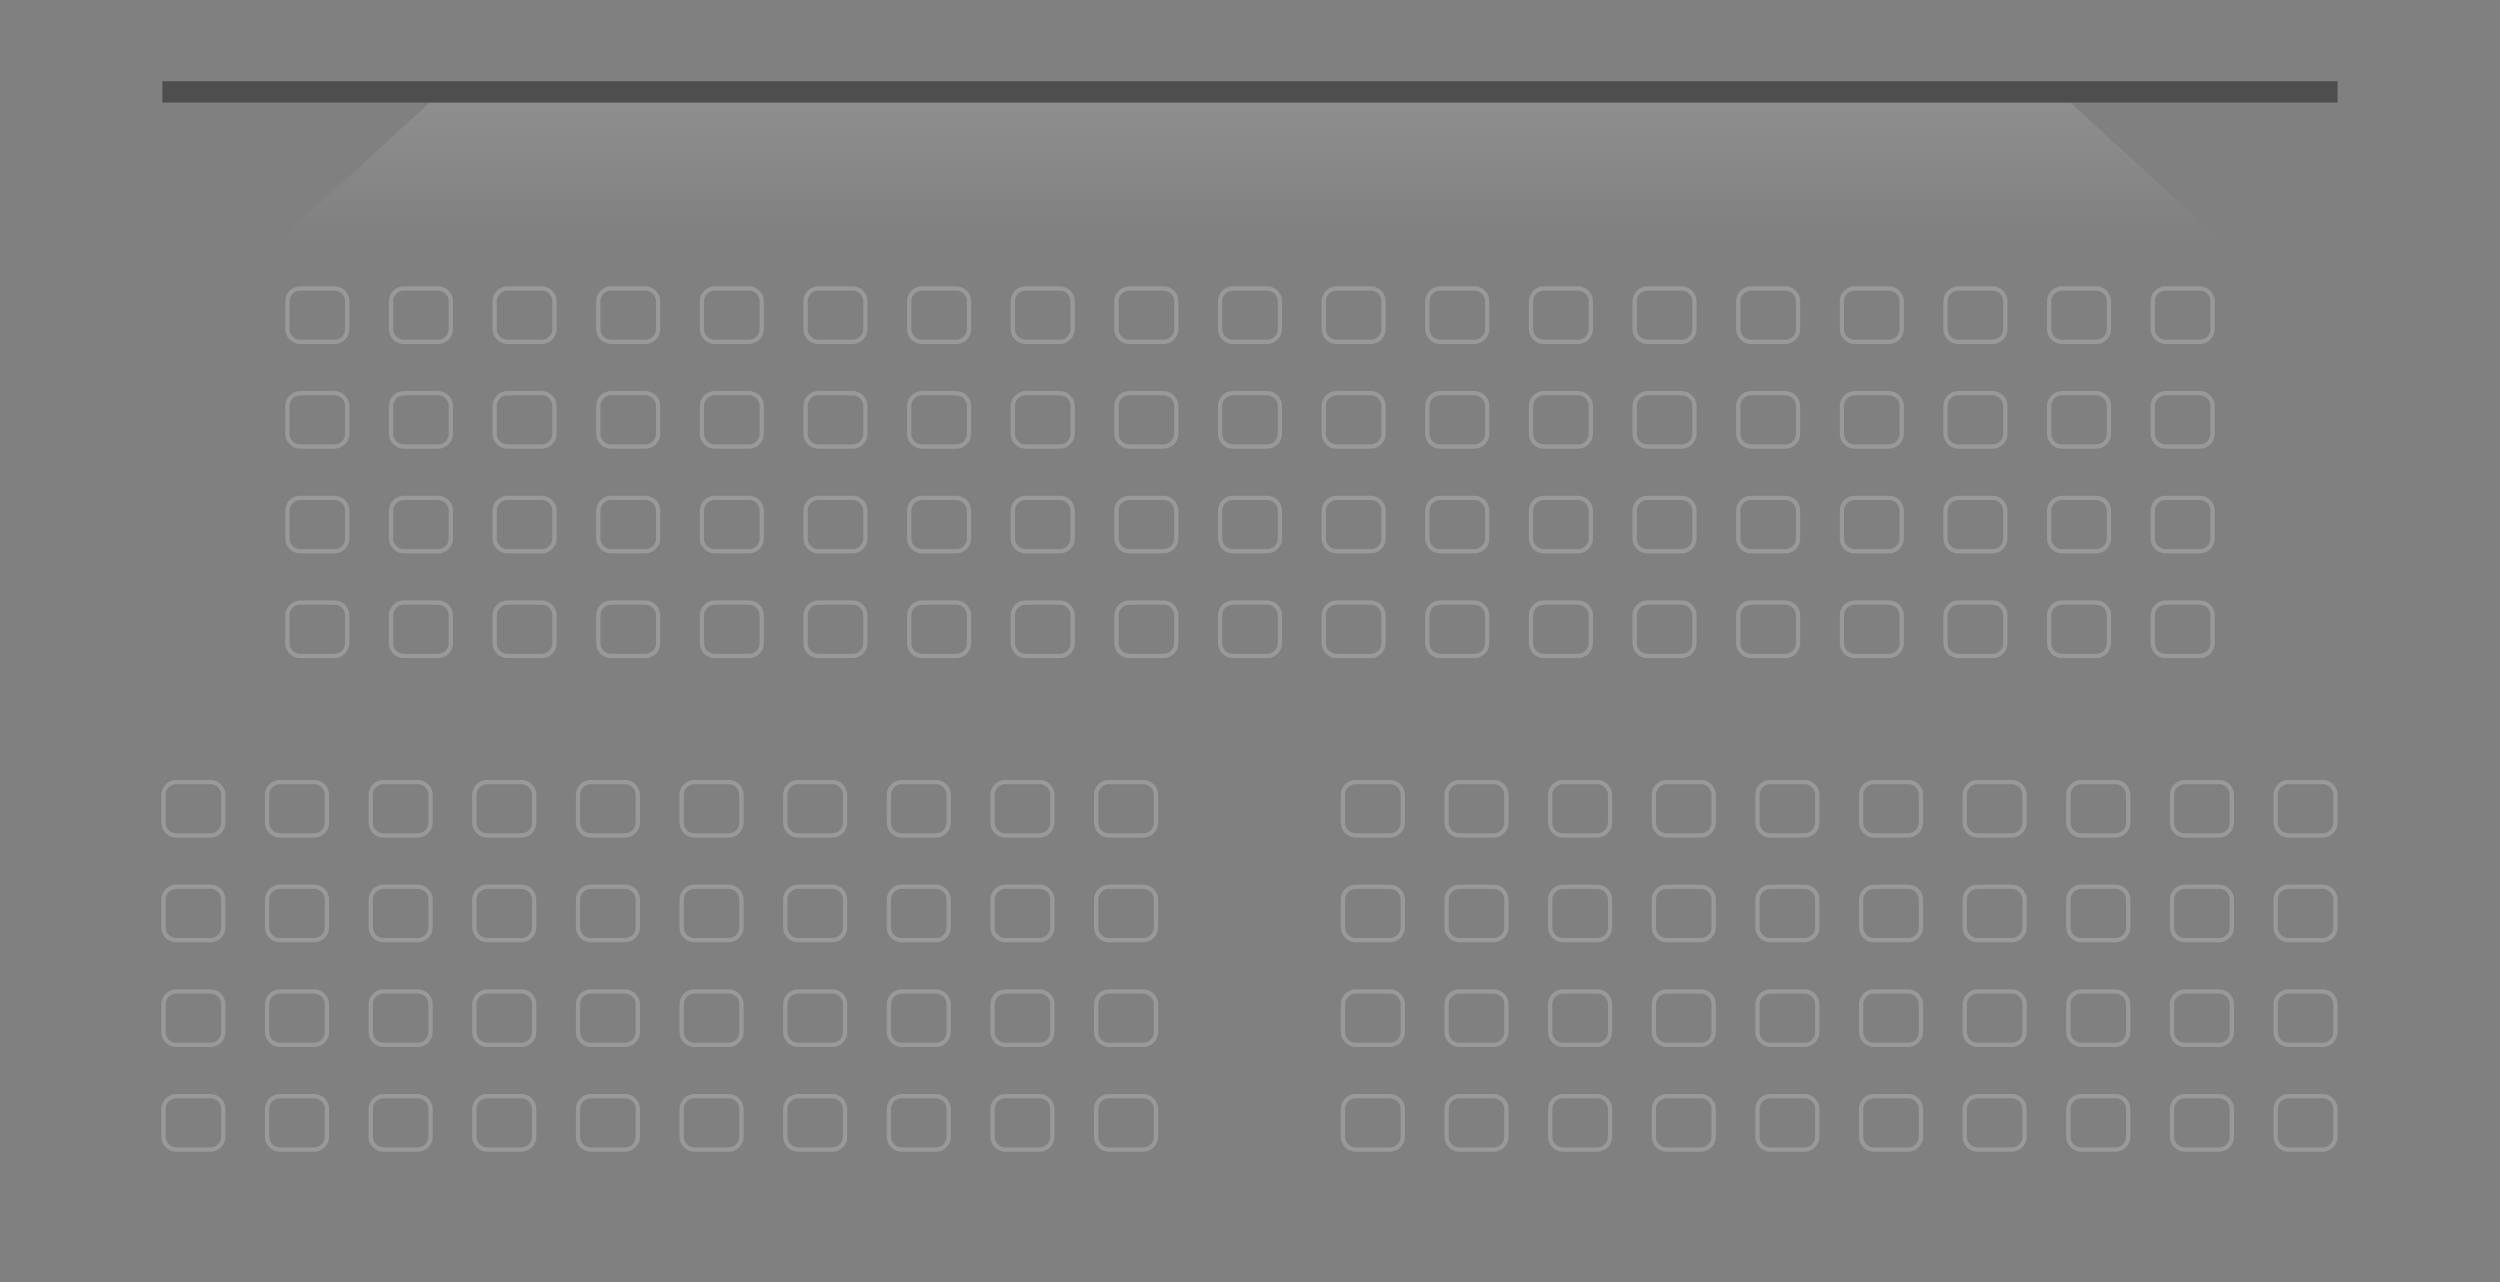<svg width="1170" height="600" viewBox="0 0 1170 600" fill="none" xmlns="http://www.w3.org/2000/svg">
<rect x="0" y="0" width="1170" height="600" fill="#808080" stroke="none"/>
<path d="M128 115L201.04 48H968.96L1042 115H128Z" fill="url(#paint0_linear)"/>
<line x1="76" y1="43" x2="1094" y2="43" stroke="black" stroke-opacity="0.39" stroke-width="10"/>
<path d="M140.5 135C137.186 135 134.5 137.686 134.5 141V154C134.5 157.314 137.186 160 140.5 160H156.5C159.814 160 162.5 157.314 162.5 154V141C162.5 137.686 159.814 135 156.5 135H140.5Z" stroke="white" stroke-opacity="0.2" stroke-width="2" stroke-linejoin="round"/>
<path d="M189 135C185.686 135 183 137.686 183 141V154C183 157.314 185.686 160 189 160H205C208.314 160 211 157.314 211 154V141C211 137.686 208.314 135 205 135H189Z" stroke="white" stroke-opacity="0.2" stroke-width="2" stroke-linejoin="round"/>
<path d="M237.5 135C234.186 135 231.5 137.686 231.5 141V154C231.5 157.314 234.186 160 237.5 160H253.5C256.814 160 259.5 157.314 259.5 154V141C259.5 137.686 256.814 135 253.5 135H237.5Z" stroke="white" stroke-opacity="0.2" stroke-width="2" stroke-linejoin="round"/>
<path d="M286 135C282.686 135 280 137.686 280 141V154C280 157.314 282.686 160 286 160H302C305.314 160 308 157.314 308 154V141C308 137.686 305.314 135 302 135H286Z" stroke="white" stroke-opacity="0.2" stroke-width="2" stroke-linejoin="round"/>
<path d="M334.5 135C331.186 135 328.5 137.686 328.5 141V154C328.5 157.314 331.186 160 334.5 160H350.5C353.814 160 356.5 157.314 356.5 154V141C356.5 137.686 353.814 135 350.5 135H334.5Z" stroke="white" stroke-opacity="0.2" stroke-width="2" stroke-linejoin="round"/>
<path d="M383 135C379.686 135 377 137.686 377 141V154C377 157.314 379.686 160 383 160H399C402.314 160 405 157.314 405 154V141C405 137.686 402.314 135 399 135H383Z" stroke="white" stroke-opacity="0.2" stroke-width="2" stroke-linejoin="round"/>
<path d="M431.5 135C428.186 135 425.5 137.686 425.5 141V154C425.5 157.314 428.186 160 431.5 160H447.5C450.814 160 453.5 157.314 453.5 154V141C453.5 137.686 450.814 135 447.5 135H431.5Z" stroke="white" stroke-opacity="0.2" stroke-width="2" stroke-linejoin="round"/>
<path d="M480 135C476.686 135 474 137.686 474 141V154C474 157.314 476.686 160 480 160H496C499.314 160 502 157.314 502 154V141C502 137.686 499.314 135 496 135H480Z" stroke="white" stroke-opacity="0.2" stroke-width="2" stroke-linejoin="round"/>
<path d="M528.5 135C525.186 135 522.5 137.686 522.5 141V154C522.5 157.314 525.186 160 528.5 160H544.5C547.814 160 550.5 157.314 550.5 154V141C550.5 137.686 547.814 135 544.5 135H528.5Z" stroke="white" stroke-opacity="0.2" stroke-width="2" stroke-linejoin="round"/>
<path d="M577 135C573.686 135 571 137.686 571 141V154C571 157.314 573.686 160 577 160H593C596.314 160 599 157.314 599 154V141C599 137.686 596.314 135 593 135H577Z" stroke="white" stroke-opacity="0.2" stroke-width="2" stroke-linejoin="round"/>
<path d="M625.5 135C622.186 135 619.5 137.686 619.5 141V154C619.5 157.314 622.186 160 625.5 160H641.5C644.814 160 647.5 157.314 647.5 154V141C647.5 137.686 644.814 135 641.5 135H625.5Z" stroke="white" stroke-opacity="0.2" stroke-width="2" stroke-linejoin="round"/>
<path d="M674 135C670.686 135 668 137.686 668 141V154C668 157.314 670.686 160 674 160H690C693.314 160 696 157.314 696 154V141C696 137.686 693.314 135 690 135H674Z" stroke="white" stroke-opacity="0.2" stroke-width="2" stroke-linejoin="round"/>
<path d="M722.5 135C719.186 135 716.5 137.686 716.5 141V154C716.5 157.314 719.186 160 722.5 160H738.5C741.814 160 744.5 157.314 744.5 154V141C744.5 137.686 741.814 135 738.5 135H722.5Z" stroke="white" stroke-opacity="0.2" stroke-width="2" stroke-linejoin="round"/>
<path d="M771 135C767.686 135 765 137.686 765 141V154C765 157.314 767.686 160 771 160H787C790.314 160 793 157.314 793 154V141C793 137.686 790.314 135 787 135H771Z" stroke="white" stroke-opacity="0.2" stroke-width="2" stroke-linejoin="round"/>
<path d="M819.5 135C816.186 135 813.5 137.686 813.5 141V154C813.5 157.314 816.186 160 819.5 160H835.5C838.814 160 841.5 157.314 841.5 154V141C841.5 137.686 838.814 135 835.5 135H819.5Z" stroke="white" stroke-opacity="0.2" stroke-width="2" stroke-linejoin="round"/>
<path d="M868 135C864.686 135 862 137.686 862 141V154C862 157.314 864.686 160 868 160H884C887.314 160 890 157.314 890 154V141C890 137.686 887.314 135 884 135H868Z" stroke="white" stroke-opacity="0.2" stroke-width="2" stroke-linejoin="round"/>
<path d="M916.5 135C913.186 135 910.5 137.686 910.5 141V154C910.5 157.314 913.186 160 916.5 160H932.5C935.814 160 938.5 157.314 938.5 154V141C938.5 137.686 935.814 135 932.5 135H916.5Z" stroke="white" stroke-opacity="0.2" stroke-width="2" stroke-linejoin="round"/>
<path d="M965 135C961.686 135 959 137.686 959 141V154C959 157.314 961.686 160 965 160H981C984.314 160 987 157.314 987 154V141C987 137.686 984.314 135 981 135H965Z" stroke="white" stroke-opacity="0.2" stroke-width="2" stroke-linejoin="round"/>
<path d="M1013.5 135C1010.19 135 1007.5 137.686 1007.5 141V154C1007.5 157.314 1010.19 160 1013.5 160H1029.5C1032.81 160 1035.5 157.314 1035.5 154V141C1035.5 137.686 1032.81 135 1029.5 135H1013.5Z" stroke="white" stroke-opacity="0.2" stroke-width="2" stroke-linejoin="round"/>
<path d="M140.5 184C137.186 184 134.5 186.686 134.5 190V203C134.5 206.314 137.186 209 140.5 209H156.5C159.814 209 162.5 206.314 162.5 203V190C162.5 186.686 159.814 184 156.5 184H140.5Z" stroke="white" stroke-opacity="0.2" stroke-width="2" stroke-linejoin="round"/>
<path d="M189 184C185.686 184 183 186.686 183 190V203C183 206.314 185.686 209 189 209H205C208.314 209 211 206.314 211 203V190C211 186.686 208.314 184 205 184H189Z" stroke="white" stroke-opacity="0.2" stroke-width="2" stroke-linejoin="round"/>
<path d="M237.5 184C234.186 184 231.5 186.686 231.5 190V203C231.5 206.314 234.186 209 237.5 209H253.5C256.814 209 259.5 206.314 259.5 203V190C259.5 186.686 256.814 184 253.5 184H237.5Z" stroke="white" stroke-opacity="0.2" stroke-width="2" stroke-linejoin="round"/>
<path d="M286 184C282.686 184 280 186.686 280 190V203C280 206.314 282.686 209 286 209H302C305.314 209 308 206.314 308 203V190C308 186.686 305.314 184 302 184H286Z" stroke="white" stroke-opacity="0.2" stroke-width="2" stroke-linejoin="round"/>
<path d="M334.5 184C331.186 184 328.5 186.686 328.5 190V203C328.5 206.314 331.186 209 334.5 209H350.5C353.814 209 356.5 206.314 356.5 203V190C356.5 186.686 353.814 184 350.5 184H334.5Z" stroke="white" stroke-opacity="0.2" stroke-width="2" stroke-linejoin="round"/>
<path d="M383 184C379.686 184 377 186.686 377 190V203C377 206.314 379.686 209 383 209H399C402.314 209 405 206.314 405 203V190C405 186.686 402.314 184 399 184H383Z" stroke="white" stroke-opacity="0.2" stroke-width="2" stroke-linejoin="round"/>
<path d="M431.5 184C428.186 184 425.5 186.686 425.5 190V203C425.5 206.314 428.186 209 431.5 209H447.5C450.814 209 453.5 206.314 453.5 203V190C453.5 186.686 450.814 184 447.5 184H431.5Z" stroke="white" stroke-opacity="0.2" stroke-width="2" stroke-linejoin="round"/>
<path d="M480 184C476.686 184 474 186.686 474 190V203C474 206.314 476.686 209 480 209H496C499.314 209 502 206.314 502 203V190C502 186.686 499.314 184 496 184H480Z" stroke="white" stroke-opacity="0.2" stroke-width="2" stroke-linejoin="round"/>
<path d="M528.5 184C525.186 184 522.5 186.686 522.5 190V203C522.5 206.314 525.186 209 528.5 209H544.5C547.814 209 550.5 206.314 550.5 203V190C550.5 186.686 547.814 184 544.5 184H528.5Z" stroke="white" stroke-opacity="0.2" stroke-width="2" stroke-linejoin="round"/>
<path d="M577 184C573.686 184 571 186.686 571 190V203C571 206.314 573.686 209 577 209H593C596.314 209 599 206.314 599 203V190C599 186.686 596.314 184 593 184H577Z" stroke="white" stroke-opacity="0.2" stroke-width="2" stroke-linejoin="round"/>
<path d="M625.5 184C622.186 184 619.5 186.686 619.5 190V203C619.5 206.314 622.186 209 625.5 209H641.5C644.814 209 647.5 206.314 647.5 203V190C647.5 186.686 644.814 184 641.5 184H625.5Z" stroke="white" stroke-opacity="0.2" stroke-width="2" stroke-linejoin="round"/>
<path d="M674 184C670.686 184 668 186.686 668 190V203C668 206.314 670.686 209 674 209H690C693.314 209 696 206.314 696 203V190C696 186.686 693.314 184 690 184H674Z" stroke="white" stroke-opacity="0.2" stroke-width="2" stroke-linejoin="round"/>
<path d="M722.5 184C719.186 184 716.5 186.686 716.5 190V203C716.5 206.314 719.186 209 722.5 209H738.5C741.814 209 744.5 206.314 744.5 203V190C744.5 186.686 741.814 184 738.5 184H722.5Z" stroke="white" stroke-opacity="0.2" stroke-width="2" stroke-linejoin="round"/>
<path d="M771 184C767.686 184 765 186.686 765 190V203C765 206.314 767.686 209 771 209H787C790.314 209 793 206.314 793 203V190C793 186.686 790.314 184 787 184H771Z" stroke="white" stroke-opacity="0.2" stroke-width="2" stroke-linejoin="round"/>
<path d="M819.5 184C816.186 184 813.5 186.686 813.5 190V203C813.5 206.314 816.186 209 819.5 209H835.5C838.814 209 841.5 206.314 841.5 203V190C841.5 186.686 838.814 184 835.5 184H819.5Z" stroke="white" stroke-opacity="0.2" stroke-width="2" stroke-linejoin="round"/>
<path d="M868 184C864.686 184 862 186.686 862 190V203C862 206.314 864.686 209 868 209H884C887.314 209 890 206.314 890 203V190C890 186.686 887.314 184 884 184H868Z" stroke="white" stroke-opacity="0.2" stroke-width="2" stroke-linejoin="round"/>
<path d="M916.5 184C913.186 184 910.5 186.686 910.5 190V203C910.5 206.314 913.186 209 916.5 209H932.5C935.814 209 938.5 206.314 938.5 203V190C938.5 186.686 935.814 184 932.5 184H916.5Z" stroke="white" stroke-opacity="0.2" stroke-width="2" stroke-linejoin="round"/>
<path d="M965 184C961.686 184 959 186.686 959 190V203C959 206.314 961.686 209 965 209H981C984.314 209 987 206.314 987 203V190C987 186.686 984.314 184 981 184H965Z" stroke="white" stroke-opacity="0.2" stroke-width="2" stroke-linejoin="round"/>
<path d="M1013.5 184C1010.19 184 1007.5 186.686 1007.5 190V203C1007.5 206.314 1010.19 209 1013.5 209H1029.5C1032.81 209 1035.5 206.314 1035.5 203V190C1035.5 186.686 1032.81 184 1029.5 184H1013.5Z" stroke="white" stroke-opacity="0.2" stroke-width="2" stroke-linejoin="round"/>
<path d="M140.5 233C137.186 233 134.5 235.686 134.5 239V252C134.5 255.314 137.186 258 140.5 258H156.5C159.814 258 162.5 255.314 162.5 252V239C162.5 235.686 159.814 233 156.5 233H140.5Z" stroke="white" stroke-opacity="0.2" stroke-width="2" stroke-linejoin="round"/>
<path d="M189 233C185.686 233 183 235.686 183 239V252C183 255.314 185.686 258 189 258H205C208.314 258 211 255.314 211 252V239C211 235.686 208.314 233 205 233H189Z" stroke="white" stroke-opacity="0.2" stroke-width="2" stroke-linejoin="round"/>
<path d="M237.5 233C234.186 233 231.5 235.686 231.5 239V252C231.5 255.314 234.186 258 237.5 258H253.5C256.814 258 259.5 255.314 259.5 252V239C259.5 235.686 256.814 233 253.5 233H237.5Z" stroke="white" stroke-opacity="0.2" stroke-width="2" stroke-linejoin="round"/>
<path d="M286 233C282.686 233 280 235.686 280 239V252C280 255.314 282.686 258 286 258H302C305.314 258 308 255.314 308 252V239C308 235.686 305.314 233 302 233H286Z" stroke="white" stroke-opacity="0.2" stroke-width="2" stroke-linejoin="round"/>
<path d="M334.5 233C331.186 233 328.5 235.686 328.5 239V252C328.5 255.314 331.186 258 334.5 258H350.5C353.814 258 356.5 255.314 356.5 252V239C356.5 235.686 353.814 233 350.5 233H334.5Z" stroke="white" stroke-opacity="0.2" stroke-width="2" stroke-linejoin="round"/>
<path d="M383 233C379.686 233 377 235.686 377 239V252C377 255.314 379.686 258 383 258H399C402.314 258 405 255.314 405 252V239C405 235.686 402.314 233 399 233H383Z" stroke="white" stroke-opacity="0.2" stroke-width="2" stroke-linejoin="round"/>
<path d="M431.5 233C428.186 233 425.5 235.686 425.5 239V252C425.5 255.314 428.186 258 431.5 258H447.5C450.814 258 453.5 255.314 453.5 252V239C453.5 235.686 450.814 233 447.5 233H431.5Z" stroke="white" stroke-opacity="0.2" stroke-width="2" stroke-linejoin="round"/>
<path d="M480 233C476.686 233 474 235.686 474 239V252C474 255.314 476.686 258 480 258H496C499.314 258 502 255.314 502 252V239C502 235.686 499.314 233 496 233H480Z" stroke="white" stroke-opacity="0.2" stroke-width="2" stroke-linejoin="round"/>
<path d="M528.5 233C525.186 233 522.5 235.686 522.5 239V252C522.5 255.314 525.186 258 528.5 258H544.5C547.814 258 550.5 255.314 550.5 252V239C550.5 235.686 547.814 233 544.5 233H528.5Z" stroke="white" stroke-opacity="0.2" stroke-width="2" stroke-linejoin="round"/>
<path d="M577 233C573.686 233 571 235.686 571 239V252C571 255.314 573.686 258 577 258H593C596.314 258 599 255.314 599 252V239C599 235.686 596.314 233 593 233H577Z" stroke="white" stroke-opacity="0.2" stroke-width="2" stroke-linejoin="round"/>
<path d="M625.5 233C622.186 233 619.5 235.686 619.5 239V252C619.5 255.314 622.186 258 625.5 258H641.5C644.814 258 647.5 255.314 647.5 252V239C647.5 235.686 644.814 233 641.5 233H625.5Z" stroke="white" stroke-opacity="0.2" stroke-width="2" stroke-linejoin="round"/>
<path d="M674 233C670.686 233 668 235.686 668 239V252C668 255.314 670.686 258 674 258H690C693.314 258 696 255.314 696 252V239C696 235.686 693.314 233 690 233H674Z" stroke="white" stroke-opacity="0.2" stroke-width="2" stroke-linejoin="round"/>
<path d="M722.5 233C719.186 233 716.5 235.686 716.5 239V252C716.5 255.314 719.186 258 722.5 258H738.5C741.814 258 744.5 255.314 744.5 252V239C744.5 235.686 741.814 233 738.5 233H722.5Z" stroke="white" stroke-opacity="0.2" stroke-width="2" stroke-linejoin="round"/>
<path d="M771 233C767.686 233 765 235.686 765 239V252C765 255.314 767.686 258 771 258H787C790.314 258 793 255.314 793 252V239C793 235.686 790.314 233 787 233H771Z" stroke="white" stroke-opacity="0.2" stroke-width="2" stroke-linejoin="round"/>
<path d="M819.5 233C816.186 233 813.5 235.686 813.5 239V252C813.5 255.314 816.186 258 819.5 258H835.5C838.814 258 841.5 255.314 841.5 252V239C841.5 235.686 838.814 233 835.5 233H819.5Z" stroke="white" stroke-opacity="0.2" stroke-width="2" stroke-linejoin="round"/>
<path d="M868 233C864.686 233 862 235.686 862 239V252C862 255.314 864.686 258 868 258H884C887.314 258 890 255.314 890 252V239C890 235.686 887.314 233 884 233H868Z" stroke="white" stroke-opacity="0.2" stroke-width="2" stroke-linejoin="round"/>
<path d="M916.5 233C913.186 233 910.5 235.686 910.5 239V252C910.5 255.314 913.186 258 916.5 258H932.5C935.814 258 938.5 255.314 938.5 252V239C938.5 235.686 935.814 233 932.5 233H916.5Z" stroke="white" stroke-opacity="0.2" stroke-width="2" stroke-linejoin="round"/>
<path d="M965 233C961.686 233 959 235.686 959 239V252C959 255.314 961.686 258 965 258H981C984.314 258 987 255.314 987 252V239C987 235.686 984.314 233 981 233H965Z" stroke="white" stroke-opacity="0.2" stroke-width="2" stroke-linejoin="round"/>
<path d="M1013.5 233C1010.19 233 1007.5 235.686 1007.5 239V252C1007.5 255.314 1010.19 258 1013.5 258H1029.5C1032.81 258 1035.5 255.314 1035.5 252V239C1035.5 235.686 1032.81 233 1029.5 233H1013.5Z" stroke="white" stroke-opacity="0.2" stroke-width="2" stroke-linejoin="round"/>
<path d="M140.5 282C137.186 282 134.5 284.686 134.5 288V301C134.5 304.314 137.186 307 140.5 307H156.5C159.814 307 162.5 304.314 162.5 301V288C162.5 284.686 159.814 282 156.5 282H140.5Z" stroke="white" stroke-opacity="0.2" stroke-width="2" stroke-linejoin="round"/>
<path d="M189 282C185.686 282 183 284.686 183 288V301C183 304.314 185.686 307 189 307H205C208.314 307 211 304.314 211 301V288C211 284.686 208.314 282 205 282H189Z" stroke="white" stroke-opacity="0.2" stroke-width="2" stroke-linejoin="round"/>
<path d="M237.5 282C234.186 282 231.5 284.686 231.5 288V301C231.5 304.314 234.186 307 237.5 307H253.5C256.814 307 259.5 304.314 259.5 301V288C259.5 284.686 256.814 282 253.5 282H237.5Z" stroke="white" stroke-opacity="0.2" stroke-width="2" stroke-linejoin="round"/>
<path d="M286 282C282.686 282 280 284.686 280 288V301C280 304.314 282.686 307 286 307H302C305.314 307 308 304.314 308 301V288C308 284.686 305.314 282 302 282H286Z" stroke="white" stroke-opacity="0.2" stroke-width="2" stroke-linejoin="round"/>
<path d="M334.5 282C331.186 282 328.5 284.686 328.5 288V301C328.5 304.314 331.186 307 334.5 307H350.5C353.814 307 356.5 304.314 356.5 301V288C356.5 284.686 353.814 282 350.5 282H334.5Z" stroke="white" stroke-opacity="0.2" stroke-width="2" stroke-linejoin="round"/>
<path d="M383 282C379.686 282 377 284.686 377 288V301C377 304.314 379.686 307 383 307H399C402.314 307 405 304.314 405 301V288C405 284.686 402.314 282 399 282H383Z" stroke="white" stroke-opacity="0.2" stroke-width="2" stroke-linejoin="round"/>
<path d="M431.5 282C428.186 282 425.5 284.686 425.5 288V301C425.5 304.314 428.186 307 431.5 307H447.5C450.814 307 453.5 304.314 453.5 301V288C453.5 284.686 450.814 282 447.5 282H431.5Z" stroke="white" stroke-opacity="0.2" stroke-width="2" stroke-linejoin="round"/>
<path d="M480 282C476.686 282 474 284.686 474 288V301C474 304.314 476.686 307 480 307H496C499.314 307 502 304.314 502 301V288C502 284.686 499.314 282 496 282H480Z" stroke="white" stroke-opacity="0.2" stroke-width="2" stroke-linejoin="round"/>
<path d="M528.5 282C525.186 282 522.5 284.686 522.5 288V301C522.5 304.314 525.186 307 528.5 307H544.5C547.814 307 550.5 304.314 550.5 301V288C550.5 284.686 547.814 282 544.5 282H528.5Z" stroke="white" stroke-opacity="0.2" stroke-width="2" stroke-linejoin="round"/>
<path d="M577 282C573.686 282 571 284.686 571 288V301C571 304.314 573.686 307 577 307H593C596.314 307 599 304.314 599 301V288C599 284.686 596.314 282 593 282H577Z" stroke="white" stroke-opacity="0.2" stroke-width="2" stroke-linejoin="round"/>
<path d="M625.5 282C622.186 282 619.5 284.686 619.5 288V301C619.5 304.314 622.186 307 625.5 307H641.5C644.814 307 647.5 304.314 647.5 301V288C647.5 284.686 644.814 282 641.5 282H625.5Z" stroke="white" stroke-opacity="0.2" stroke-width="2" stroke-linejoin="round"/>
<path d="M674 282C670.686 282 668 284.686 668 288V301C668 304.314 670.686 307 674 307H690C693.314 307 696 304.314 696 301V288C696 284.686 693.314 282 690 282H674Z" stroke="white" stroke-opacity="0.2" stroke-width="2" stroke-linejoin="round"/>
<path d="M722.5 282C719.186 282 716.5 284.686 716.5 288V301C716.5 304.314 719.186 307 722.5 307H738.5C741.814 307 744.5 304.314 744.5 301V288C744.5 284.686 741.814 282 738.5 282H722.5Z" stroke="white" stroke-opacity="0.2" stroke-width="2" stroke-linejoin="round"/>
<path d="M771 282C767.686 282 765 284.686 765 288V301C765 304.314 767.686 307 771 307H787C790.314 307 793 304.314 793 301V288C793 284.686 790.314 282 787 282H771Z" stroke="white" stroke-opacity="0.2" stroke-width="2" stroke-linejoin="round"/>
<path d="M819.5 282C816.186 282 813.5 284.686 813.5 288V301C813.5 304.314 816.186 307 819.5 307H835.5C838.814 307 841.5 304.314 841.5 301V288C841.5 284.686 838.814 282 835.5 282H819.5Z" stroke="white" stroke-opacity="0.2" stroke-width="2" stroke-linejoin="round"/>
<path d="M868 282C864.686 282 862 284.686 862 288V301C862 304.314 864.686 307 868 307H884C887.314 307 890 304.314 890 301V288C890 284.686 887.314 282 884 282H868Z" stroke="white" stroke-opacity="0.2" stroke-width="2" stroke-linejoin="round"/>
<path d="M916.5 282C913.186 282 910.5 284.686 910.5 288V301C910.5 304.314 913.186 307 916.5 307H932.5C935.814 307 938.5 304.314 938.5 301V288C938.5 284.686 935.814 282 932.5 282H916.5Z" stroke="white" stroke-opacity="0.2" stroke-width="2" stroke-linejoin="round"/>
<path d="M965 282C961.686 282 959 284.686 959 288V301C959 304.314 961.686 307 965 307H981C984.314 307 987 304.314 987 301V288C987 284.686 984.314 282 981 282H965Z" stroke="white" stroke-opacity="0.2" stroke-width="2" stroke-linejoin="round"/>
<path d="M1013.5 282C1010.19 282 1007.5 284.686 1007.5 288V301C1007.5 304.314 1010.19 307 1013.5 307H1029.5C1032.81 307 1035.5 304.314 1035.5 301V288C1035.5 284.686 1032.81 282 1029.5 282H1013.5Z" stroke="white" stroke-opacity="0.2" stroke-width="2" stroke-linejoin="round"/>
<path d="M82.5 366C79.186 366 76.5 368.686 76.5 372V385C76.5 388.314 79.186 391 82.5 391H98.5C101.814 391 104.5 388.314 104.5 385V372C104.5 368.686 101.814 366 98.5 366H82.5Z" stroke="white" stroke-opacity="0.2" stroke-width="2" stroke-linejoin="round"/>
<path d="M131 366C127.686 366 125 368.686 125 372V385C125 388.314 127.686 391 131 391H147C150.314 391 153 388.314 153 385V372C153 368.686 150.314 366 147 366H131Z" stroke="white" stroke-opacity="0.2" stroke-width="2" stroke-linejoin="round"/>
<path d="M179.5 366C176.186 366 173.5 368.686 173.5 372V385C173.5 388.314 176.186 391 179.5 391H195.5C198.814 391 201.5 388.314 201.5 385V372C201.5 368.686 198.814 366 195.5 366H179.5Z" stroke="white" stroke-opacity="0.2" stroke-width="2" stroke-linejoin="round"/>
<path d="M228 366C224.686 366 222 368.686 222 372V385C222 388.314 224.686 391 228 391H244C247.314 391 250 388.314 250 385V372C250 368.686 247.314 366 244 366H228Z" stroke="white" stroke-opacity="0.2" stroke-width="2" stroke-linejoin="round"/>
<path d="M276.5 366C273.186 366 270.5 368.686 270.5 372V385C270.5 388.314 273.186 391 276.5 391H292.5C295.814 391 298.5 388.314 298.5 385V372C298.5 368.686 295.814 366 292.5 366H276.5Z" stroke="white" stroke-opacity="0.2" stroke-width="2" stroke-linejoin="round"/>
<path d="M325 366C321.686 366 319 368.686 319 372V385C319 388.314 321.686 391 325 391H341C344.314 391 347 388.314 347 385V372C347 368.686 344.314 366 341 366H325Z" stroke="white" stroke-opacity="0.2" stroke-width="2" stroke-linejoin="round"/>
<path d="M373.5 366C370.186 366 367.5 368.686 367.5 372V385C367.5 388.314 370.186 391 373.5 391H389.5C392.814 391 395.5 388.314 395.5 385V372C395.5 368.686 392.814 366 389.5 366H373.5Z" stroke="white" stroke-opacity="0.2" stroke-width="2" stroke-linejoin="round"/>
<path d="M422 366C418.686 366 416 368.686 416 372V385C416 388.314 418.686 391 422 391H438C441.314 391 444 388.314 444 385V372C444 368.686 441.314 366 438 366H422Z" stroke="white" stroke-opacity="0.2" stroke-width="2" stroke-linejoin="round"/>
<path d="M470.5 366C467.186 366 464.5 368.686 464.5 372V385C464.5 388.314 467.186 391 470.5 391H486.5C489.814 391 492.5 388.314 492.5 385V372C492.5 368.686 489.814 366 486.5 366H470.5Z" stroke="white" stroke-opacity="0.2" stroke-width="2" stroke-linejoin="round"/>
<path d="M519 366C515.686 366 513 368.686 513 372V385C513 388.314 515.686 391 519 391H535C538.314 391 541 388.314 541 385V372C541 368.686 538.314 366 535 366H519Z" stroke="white" stroke-opacity="0.2" stroke-width="2" stroke-linejoin="round"/>
<path d="M82.5 415C79.186 415 76.5 417.686 76.5 421V434C76.5 437.314 79.186 440 82.5 440H98.5C101.814 440 104.5 437.314 104.5 434V421C104.5 417.686 101.814 415 98.5 415H82.5Z" stroke="white" stroke-opacity="0.2" stroke-width="2" stroke-linejoin="round"/>
<path d="M131 415C127.686 415 125 417.686 125 421V434C125 437.314 127.686 440 131 440H147C150.314 440 153 437.314 153 434V421C153 417.686 150.314 415 147 415H131Z" stroke="white" stroke-opacity="0.2" stroke-width="2" stroke-linejoin="round"/>
<path d="M179.5 415C176.186 415 173.5 417.686 173.5 421V434C173.5 437.314 176.186 440 179.5 440H195.5C198.814 440 201.5 437.314 201.5 434V421C201.5 417.686 198.814 415 195.5 415H179.5Z" stroke="white" stroke-opacity="0.2" stroke-width="2" stroke-linejoin="round"/>
<path d="M228 415C224.686 415 222 417.686 222 421V434C222 437.314 224.686 440 228 440H244C247.314 440 250 437.314 250 434V421C250 417.686 247.314 415 244 415H228Z" stroke="white" stroke-opacity="0.2" stroke-width="2" stroke-linejoin="round"/>
<path d="M276.5 415C273.186 415 270.5 417.686 270.5 421V434C270.5 437.314 273.186 440 276.5 440H292.5C295.814 440 298.5 437.314 298.5 434V421C298.5 417.686 295.814 415 292.5 415H276.5Z" stroke="white" stroke-opacity="0.2" stroke-width="2" stroke-linejoin="round"/>
<path d="M325 415C321.686 415 319 417.686 319 421V434C319 437.314 321.686 440 325 440H341C344.314 440 347 437.314 347 434V421C347 417.686 344.314 415 341 415H325Z" stroke="white" stroke-opacity="0.2" stroke-width="2" stroke-linejoin="round"/>
<path d="M373.5 415C370.186 415 367.5 417.686 367.5 421V434C367.5 437.314 370.186 440 373.5 440H389.5C392.814 440 395.5 437.314 395.5 434V421C395.5 417.686 392.814 415 389.5 415H373.5Z" stroke="white" stroke-opacity="0.2" stroke-width="2" stroke-linejoin="round"/>
<path d="M422 415C418.686 415 416 417.686 416 421V434C416 437.314 418.686 440 422 440H438C441.314 440 444 437.314 444 434V421C444 417.686 441.314 415 438 415H422Z" stroke="white" stroke-opacity="0.2" stroke-width="2" stroke-linejoin="round"/>
<path d="M470.5 415C467.186 415 464.5 417.686 464.5 421V434C464.5 437.314 467.186 440 470.5 440H486.5C489.814 440 492.5 437.314 492.5 434V421C492.5 417.686 489.814 415 486.5 415H470.5Z" stroke="white" stroke-opacity="0.2" stroke-width="2" stroke-linejoin="round"/>
<path d="M519 415C515.686 415 513 417.686 513 421V434C513 437.314 515.686 440 519 440H535C538.314 440 541 437.314 541 434V421C541 417.686 538.314 415 535 415H519Z" stroke="white" stroke-opacity="0.2" stroke-width="2" stroke-linejoin="round"/>
<path d="M82.5 464C79.186 464 76.5 466.686 76.5 470V483C76.5 486.314 79.186 489 82.5 489H98.5C101.814 489 104.5 486.314 104.5 483V470C104.5 466.686 101.814 464 98.5 464H82.5Z" stroke="white" stroke-opacity="0.2" stroke-width="2" stroke-linejoin="round"/>
<path d="M131 464C127.686 464 125 466.686 125 470V483C125 486.314 127.686 489 131 489H147C150.314 489 153 486.314 153 483V470C153 466.686 150.314 464 147 464H131Z" stroke="white" stroke-opacity="0.2" stroke-width="2" stroke-linejoin="round"/>
<path d="M179.5 464C176.186 464 173.5 466.686 173.5 470V483C173.5 486.314 176.186 489 179.5 489H195.5C198.814 489 201.5 486.314 201.5 483V470C201.5 466.686 198.814 464 195.5 464H179.5Z" stroke="white" stroke-opacity="0.2" stroke-width="2" stroke-linejoin="round"/>
<path d="M228 464C224.686 464 222 466.686 222 470V483C222 486.314 224.686 489 228 489H244C247.314 489 250 486.314 250 483V470C250 466.686 247.314 464 244 464H228Z" stroke="white" stroke-opacity="0.2" stroke-width="2" stroke-linejoin="round"/>
<path d="M276.5 464C273.186 464 270.5 466.686 270.5 470V483C270.5 486.314 273.186 489 276.5 489H292.5C295.814 489 298.5 486.314 298.5 483V470C298.5 466.686 295.814 464 292.5 464H276.5Z" stroke="white" stroke-opacity="0.2" stroke-width="2" stroke-linejoin="round"/>
<path d="M325 464C321.686 464 319 466.686 319 470V483C319 486.314 321.686 489 325 489H341C344.314 489 347 486.314 347 483V470C347 466.686 344.314 464 341 464H325Z" stroke="white" stroke-opacity="0.2" stroke-width="2" stroke-linejoin="round"/>
<path d="M373.5 464C370.186 464 367.5 466.686 367.5 470V483C367.5 486.314 370.186 489 373.5 489H389.5C392.814 489 395.5 486.314 395.5 483V470C395.5 466.686 392.814 464 389.5 464H373.5Z" stroke="white" stroke-opacity="0.2" stroke-width="2" stroke-linejoin="round"/>
<path d="M422 464C418.686 464 416 466.686 416 470V483C416 486.314 418.686 489 422 489H438C441.314 489 444 486.314 444 483V470C444 466.686 441.314 464 438 464H422Z" stroke="white" stroke-opacity="0.2" stroke-width="2" stroke-linejoin="round"/>
<path d="M470.5 464C467.186 464 464.5 466.686 464.5 470V483C464.5 486.314 467.186 489 470.5 489H486.5C489.814 489 492.5 486.314 492.5 483V470C492.5 466.686 489.814 464 486.5 464H470.5Z" stroke="white" stroke-opacity="0.2" stroke-width="2" stroke-linejoin="round"/>
<path d="M519 464C515.686 464 513 466.686 513 470V483C513 486.314 515.686 489 519 489H535C538.314 489 541 486.314 541 483V470C541 466.686 538.314 464 535 464H519Z" stroke="white" stroke-opacity="0.2" stroke-width="2" stroke-linejoin="round"/>
<path d="M82.5 513C79.186 513 76.5 515.686 76.5 519V532C76.5 535.314 79.186 538 82.5 538H98.5C101.814 538 104.5 535.314 104.5 532V519C104.5 515.686 101.814 513 98.5 513H82.5Z" stroke="white" stroke-opacity="0.2" stroke-width="2" stroke-linejoin="round"/>
<path d="M131 513C127.686 513 125 515.686 125 519V532C125 535.314 127.686 538 131 538H147C150.314 538 153 535.314 153 532V519C153 515.686 150.314 513 147 513H131Z" stroke="white" stroke-opacity="0.2" stroke-width="2" stroke-linejoin="round"/>
<path d="M179.5 513C176.186 513 173.5 515.686 173.5 519V532C173.5 535.314 176.186 538 179.5 538H195.5C198.814 538 201.5 535.314 201.5 532V519C201.5 515.686 198.814 513 195.5 513H179.5Z" stroke="white" stroke-opacity="0.2" stroke-width="2" stroke-linejoin="round"/>
<path d="M228 513C224.686 513 222 515.686 222 519V532C222 535.314 224.686 538 228 538H244C247.314 538 250 535.314 250 532V519C250 515.686 247.314 513 244 513H228Z" stroke="white" stroke-opacity="0.2" stroke-width="2" stroke-linejoin="round"/>
<path d="M276.5 513C273.186 513 270.5 515.686 270.5 519V532C270.5 535.314 273.186 538 276.5 538H292.5C295.814 538 298.5 535.314 298.5 532V519C298.5 515.686 295.814 513 292.5 513H276.5Z" stroke="white" stroke-opacity="0.2" stroke-width="2" stroke-linejoin="round"/>
<path d="M325 513C321.686 513 319 515.686 319 519V532C319 535.314 321.686 538 325 538H341C344.314 538 347 535.314 347 532V519C347 515.686 344.314 513 341 513H325Z" stroke="white" stroke-opacity="0.2" stroke-width="2" stroke-linejoin="round"/>
<path d="M373.5 513C370.186 513 367.5 515.686 367.5 519V532C367.5 535.314 370.186 538 373.5 538H389.5C392.814 538 395.5 535.314 395.5 532V519C395.5 515.686 392.814 513 389.5 513H373.5Z" stroke="white" stroke-opacity="0.2" stroke-width="2" stroke-linejoin="round"/>
<path d="M422 513C418.686 513 416 515.686 416 519V532C416 535.314 418.686 538 422 538H438C441.314 538 444 535.314 444 532V519C444 515.686 441.314 513 438 513H422Z" stroke="white" stroke-opacity="0.2" stroke-width="2" stroke-linejoin="round"/>
<path d="M470.5 513C467.186 513 464.5 515.686 464.5 519V532C464.5 535.314 467.186 538 470.5 538H486.5C489.814 538 492.5 535.314 492.5 532V519C492.5 515.686 489.814 513 486.5 513H470.5Z" stroke="white" stroke-opacity="0.2" stroke-width="2" stroke-linejoin="round"/>
<path d="M519 513C515.686 513 513 515.686 513 519V532C513 535.314 515.686 538 519 538H535C538.314 538 541 535.314 541 532V519C541 515.686 538.314 513 535 513H519Z" stroke="white" stroke-opacity="0.2" stroke-width="2" stroke-linejoin="round"/>
<path d="M634.5 366C631.186 366 628.5 368.686 628.5 372V385C628.5 388.314 631.186 391 634.5 391H650.5C653.814 391 656.5 388.314 656.5 385V372C656.5 368.686 653.814 366 650.5 366H634.5Z" stroke="white" stroke-opacity="0.2" stroke-width="2" stroke-linejoin="round"/>
<path d="M683 366C679.686 366 677 368.686 677 372V385C677 388.314 679.686 391 683 391H699C702.314 391 705 388.314 705 385V372C705 368.686 702.314 366 699 366H683Z" stroke="white" stroke-opacity="0.2" stroke-width="2" stroke-linejoin="round"/>
<path d="M731.5 366C728.186 366 725.5 368.686 725.5 372V385C725.5 388.314 728.186 391 731.5 391H747.5C750.814 391 753.5 388.314 753.5 385V372C753.5 368.686 750.814 366 747.5 366H731.5Z" stroke="white" stroke-opacity="0.2" stroke-width="2" stroke-linejoin="round"/>
<path d="M780 366C776.686 366 774 368.686 774 372V385C774 388.314 776.686 391 780 391H796C799.314 391 802 388.314 802 385V372C802 368.686 799.314 366 796 366H780Z" stroke="white" stroke-opacity="0.2" stroke-width="2" stroke-linejoin="round"/>
<path d="M828.5 366C825.186 366 822.5 368.686 822.5 372V385C822.5 388.314 825.186 391 828.5 391H844.5C847.814 391 850.5 388.314 850.5 385V372C850.5 368.686 847.814 366 844.5 366H828.5Z" stroke="white" stroke-opacity="0.2" stroke-width="2" stroke-linejoin="round"/>
<path d="M877 366C873.686 366 871 368.686 871 372V385C871 388.314 873.686 391 877 391H893C896.314 391 899 388.314 899 385V372C899 368.686 896.314 366 893 366H877Z" stroke="white" stroke-opacity="0.2" stroke-width="2" stroke-linejoin="round"/>
<path d="M925.5 366C922.186 366 919.5 368.686 919.5 372V385C919.5 388.314 922.186 391 925.5 391H941.5C944.814 391 947.5 388.314 947.5 385V372C947.5 368.686 944.814 366 941.5 366H925.5Z" stroke="white" stroke-opacity="0.2" stroke-width="2" stroke-linejoin="round"/>
<path d="M974 366C970.686 366 968 368.686 968 372V385C968 388.314 970.686 391 974 391H990C993.314 391 996 388.314 996 385V372C996 368.686 993.314 366 990 366H974Z" stroke="white" stroke-opacity="0.2" stroke-width="2" stroke-linejoin="round"/>
<path d="M1022.5 366C1019.19 366 1016.5 368.686 1016.5 372V385C1016.5 388.314 1019.19 391 1022.5 391H1038.5C1041.81 391 1044.5 388.314 1044.5 385V372C1044.5 368.686 1041.81 366 1038.5 366H1022.5Z" stroke="white" stroke-opacity="0.2" stroke-width="2" stroke-linejoin="round"/>
<path d="M1071 366C1067.69 366 1065 368.686 1065 372V385C1065 388.314 1067.69 391 1071 391H1087C1090.31 391 1093 388.314 1093 385V372C1093 368.686 1090.31 366 1087 366H1071Z" stroke="white" stroke-opacity="0.2" stroke-width="2" stroke-linejoin="round"/>
<path d="M634.5 415C631.186 415 628.5 417.686 628.5 421V434C628.5 437.314 631.186 440 634.5 440H650.5C653.814 440 656.5 437.314 656.5 434V421C656.5 417.686 653.814 415 650.5 415H634.5Z" stroke="white" stroke-opacity="0.2" stroke-width="2" stroke-linejoin="round"/>
<path d="M683 415C679.686 415 677 417.686 677 421V434C677 437.314 679.686 440 683 440H699C702.314 440 705 437.314 705 434V421C705 417.686 702.314 415 699 415H683Z" stroke="white" stroke-opacity="0.2" stroke-width="2" stroke-linejoin="round"/>
<path d="M731.5 415C728.186 415 725.5 417.686 725.5 421V434C725.5 437.314 728.186 440 731.5 440H747.5C750.814 440 753.5 437.314 753.5 434V421C753.5 417.686 750.814 415 747.5 415H731.5Z" stroke="white" stroke-opacity="0.2" stroke-width="2" stroke-linejoin="round"/>
<path d="M780 415C776.686 415 774 417.686 774 421V434C774 437.314 776.686 440 780 440H796C799.314 440 802 437.314 802 434V421C802 417.686 799.314 415 796 415H780Z" stroke="white" stroke-opacity="0.2" stroke-width="2" stroke-linejoin="round"/>
<path d="M828.5 415C825.186 415 822.5 417.686 822.5 421V434C822.5 437.314 825.186 440 828.5 440H844.5C847.814 440 850.5 437.314 850.5 434V421C850.5 417.686 847.814 415 844.5 415H828.5Z" stroke="white" stroke-opacity="0.2" stroke-width="2" stroke-linejoin="round"/>
<path d="M877 415C873.686 415 871 417.686 871 421V434C871 437.314 873.686 440 877 440H893C896.314 440 899 437.314 899 434V421C899 417.686 896.314 415 893 415H877Z" stroke="white" stroke-opacity="0.2" stroke-width="2" stroke-linejoin="round"/>
<path d="M925.5 415C922.186 415 919.5 417.686 919.5 421V434C919.5 437.314 922.186 440 925.5 440H941.5C944.814 440 947.5 437.314 947.5 434V421C947.5 417.686 944.814 415 941.5 415H925.5Z" stroke="white" stroke-opacity="0.2" stroke-width="2" stroke-linejoin="round"/>
<path d="M974 415C970.686 415 968 417.686 968 421V434C968 437.314 970.686 440 974 440H990C993.314 440 996 437.314 996 434V421C996 417.686 993.314 415 990 415H974Z" stroke="white" stroke-opacity="0.2" stroke-width="2" stroke-linejoin="round"/>
<path d="M1022.5 415C1019.19 415 1016.5 417.686 1016.5 421V434C1016.5 437.314 1019.19 440 1022.5 440H1038.5C1041.81 440 1044.5 437.314 1044.5 434V421C1044.5 417.686 1041.81 415 1038.5 415H1022.5Z" stroke="white" stroke-opacity="0.2" stroke-width="2" stroke-linejoin="round"/>
<path d="M1071 415C1067.69 415 1065 417.686 1065 421V434C1065 437.314 1067.69 440 1071 440H1087C1090.31 440 1093 437.314 1093 434V421C1093 417.686 1090.31 415 1087 415H1071Z" stroke="white" stroke-opacity="0.2" stroke-width="2" stroke-linejoin="round"/>
<path d="M634.5 464C631.186 464 628.5 466.686 628.5 470V483C628.5 486.314 631.186 489 634.5 489H650.5C653.814 489 656.5 486.314 656.5 483V470C656.5 466.686 653.814 464 650.5 464H634.5Z" stroke="white" stroke-opacity="0.2" stroke-width="2" stroke-linejoin="round"/>
<path d="M683 464C679.686 464 677 466.686 677 470V483C677 486.314 679.686 489 683 489H699C702.314 489 705 486.314 705 483V470C705 466.686 702.314 464 699 464H683Z" stroke="white" stroke-opacity="0.2" stroke-width="2" stroke-linejoin="round"/>
<path d="M731.5 464C728.186 464 725.5 466.686 725.5 470V483C725.5 486.314 728.186 489 731.5 489H747.5C750.814 489 753.5 486.314 753.5 483V470C753.5 466.686 750.814 464 747.5 464H731.5Z" stroke="white" stroke-opacity="0.2" stroke-width="2" stroke-linejoin="round"/>
<path d="M780 464C776.686 464 774 466.686 774 470V483C774 486.314 776.686 489 780 489H796C799.314 489 802 486.314 802 483V470C802 466.686 799.314 464 796 464H780Z" stroke="white" stroke-opacity="0.2" stroke-width="2" stroke-linejoin="round"/>
<path d="M828.5 464C825.186 464 822.5 466.686 822.5 470V483C822.5 486.314 825.186 489 828.5 489H844.5C847.814 489 850.5 486.314 850.5 483V470C850.5 466.686 847.814 464 844.5 464H828.5Z" stroke="white" stroke-opacity="0.2" stroke-width="2" stroke-linejoin="round"/>
<path d="M877 464C873.686 464 871 466.686 871 470V483C871 486.314 873.686 489 877 489H893C896.314 489 899 486.314 899 483V470C899 466.686 896.314 464 893 464H877Z" stroke="white" stroke-opacity="0.2" stroke-width="2" stroke-linejoin="round"/>
<path d="M925.5 464C922.186 464 919.5 466.686 919.5 470V483C919.5 486.314 922.186 489 925.5 489H941.5C944.814 489 947.5 486.314 947.5 483V470C947.5 466.686 944.814 464 941.5 464H925.5Z" stroke="white" stroke-opacity="0.2" stroke-width="2" stroke-linejoin="round"/>
<path d="M974 464C970.686 464 968 466.686 968 470V483C968 486.314 970.686 489 974 489H990C993.314 489 996 486.314 996 483V470C996 466.686 993.314 464 990 464H974Z" stroke="white" stroke-opacity="0.2" stroke-width="2" stroke-linejoin="round"/>
<path d="M1022.5 464C1019.19 464 1016.5 466.686 1016.5 470V483C1016.5 486.314 1019.19 489 1022.5 489H1038.5C1041.81 489 1044.5 486.314 1044.5 483V470C1044.5 466.686 1041.81 464 1038.5 464H1022.5Z" stroke="white" stroke-opacity="0.2" stroke-width="2" stroke-linejoin="round"/>
<path d="M1071 464C1067.69 464 1065 466.686 1065 470V483C1065 486.314 1067.69 489 1071 489H1087C1090.31 489 1093 486.314 1093 483V470C1093 466.686 1090.31 464 1087 464H1071Z" stroke="white" stroke-opacity="0.2" stroke-width="2" stroke-linejoin="round"/>
<path d="M634.5 513C631.186 513 628.5 515.686 628.5 519V532C628.5 535.314 631.186 538 634.5 538H650.5C653.814 538 656.5 535.314 656.5 532V519C656.5 515.686 653.814 513 650.5 513H634.5Z" stroke="white" stroke-opacity="0.2" stroke-width="2" stroke-linejoin="round"/>
<path d="M683 513C679.686 513 677 515.686 677 519V532C677 535.314 679.686 538 683 538H699C702.314 538 705 535.314 705 532V519C705 515.686 702.314 513 699 513H683Z" stroke="white" stroke-opacity="0.2" stroke-width="2" stroke-linejoin="round"/>
<path d="M731.5 513C728.186 513 725.5 515.686 725.5 519V532C725.5 535.314 728.186 538 731.5 538H747.5C750.814 538 753.5 535.314 753.5 532V519C753.5 515.686 750.814 513 747.5 513H731.5Z" stroke="white" stroke-opacity="0.2" stroke-width="2" stroke-linejoin="round"/>
<path d="M780 513C776.686 513 774 515.686 774 519V532C774 535.314 776.686 538 780 538H796C799.314 538 802 535.314 802 532V519C802 515.686 799.314 513 796 513H780Z" stroke="white" stroke-opacity="0.2" stroke-width="2" stroke-linejoin="round"/>
<path d="M828.5 513C825.186 513 822.5 515.686 822.5 519V532C822.5 535.314 825.186 538 828.5 538H844.5C847.814 538 850.5 535.314 850.5 532V519C850.5 515.686 847.814 513 844.5 513H828.5Z" stroke="white" stroke-opacity="0.2" stroke-width="2" stroke-linejoin="round"/>
<path d="M877 513C873.686 513 871 515.686 871 519V532C871 535.314 873.686 538 877 538H893C896.314 538 899 535.314 899 532V519C899 515.686 896.314 513 893 513H877Z" stroke="white" stroke-opacity="0.2" stroke-width="2" stroke-linejoin="round"/>
<path d="M925.5 513C922.186 513 919.5 515.686 919.5 519V532C919.5 535.314 922.186 538 925.5 538H941.5C944.814 538 947.5 535.314 947.5 532V519C947.5 515.686 944.814 513 941.5 513H925.5Z" stroke="white" stroke-opacity="0.2" stroke-width="2" stroke-linejoin="round"/>
<path d="M974 513C970.686 513 968 515.686 968 519V532C968 535.314 970.686 538 974 538H990C993.314 538 996 535.314 996 532V519C996 515.686 993.314 513 990 513H974Z" stroke="white" stroke-opacity="0.2" stroke-width="2" stroke-linejoin="round"/>
<path d="M1022.5 513C1019.19 513 1016.5 515.686 1016.5 519V532C1016.5 535.314 1019.19 538 1022.5 538H1038.5C1041.81 538 1044.5 535.314 1044.5 532V519C1044.5 515.686 1041.81 513 1038.5 513H1022.5Z" stroke="white" stroke-opacity="0.2" stroke-width="2" stroke-linejoin="round"/>
<path d="M1071 513C1067.69 513 1065 515.686 1065 519V532C1065 535.314 1067.69 538 1071 538H1087C1090.31 538 1093 535.314 1093 532V519C1093 515.686 1090.31 513 1087 513H1071Z" stroke="white" stroke-opacity="0.2" stroke-width="2" stroke-linejoin="round"/>
<defs>
<linearGradient id="paint0_linear" x1="585" y1="48" x2="585" y2="115" gradientUnits="userSpaceOnUse">
<stop stop-color="#C4C4C4" stop-opacity="0.21"/>
<stop offset="1" stop-color="#C4C4C4" stop-opacity="0"/>
</linearGradient>
</defs>
</svg>
